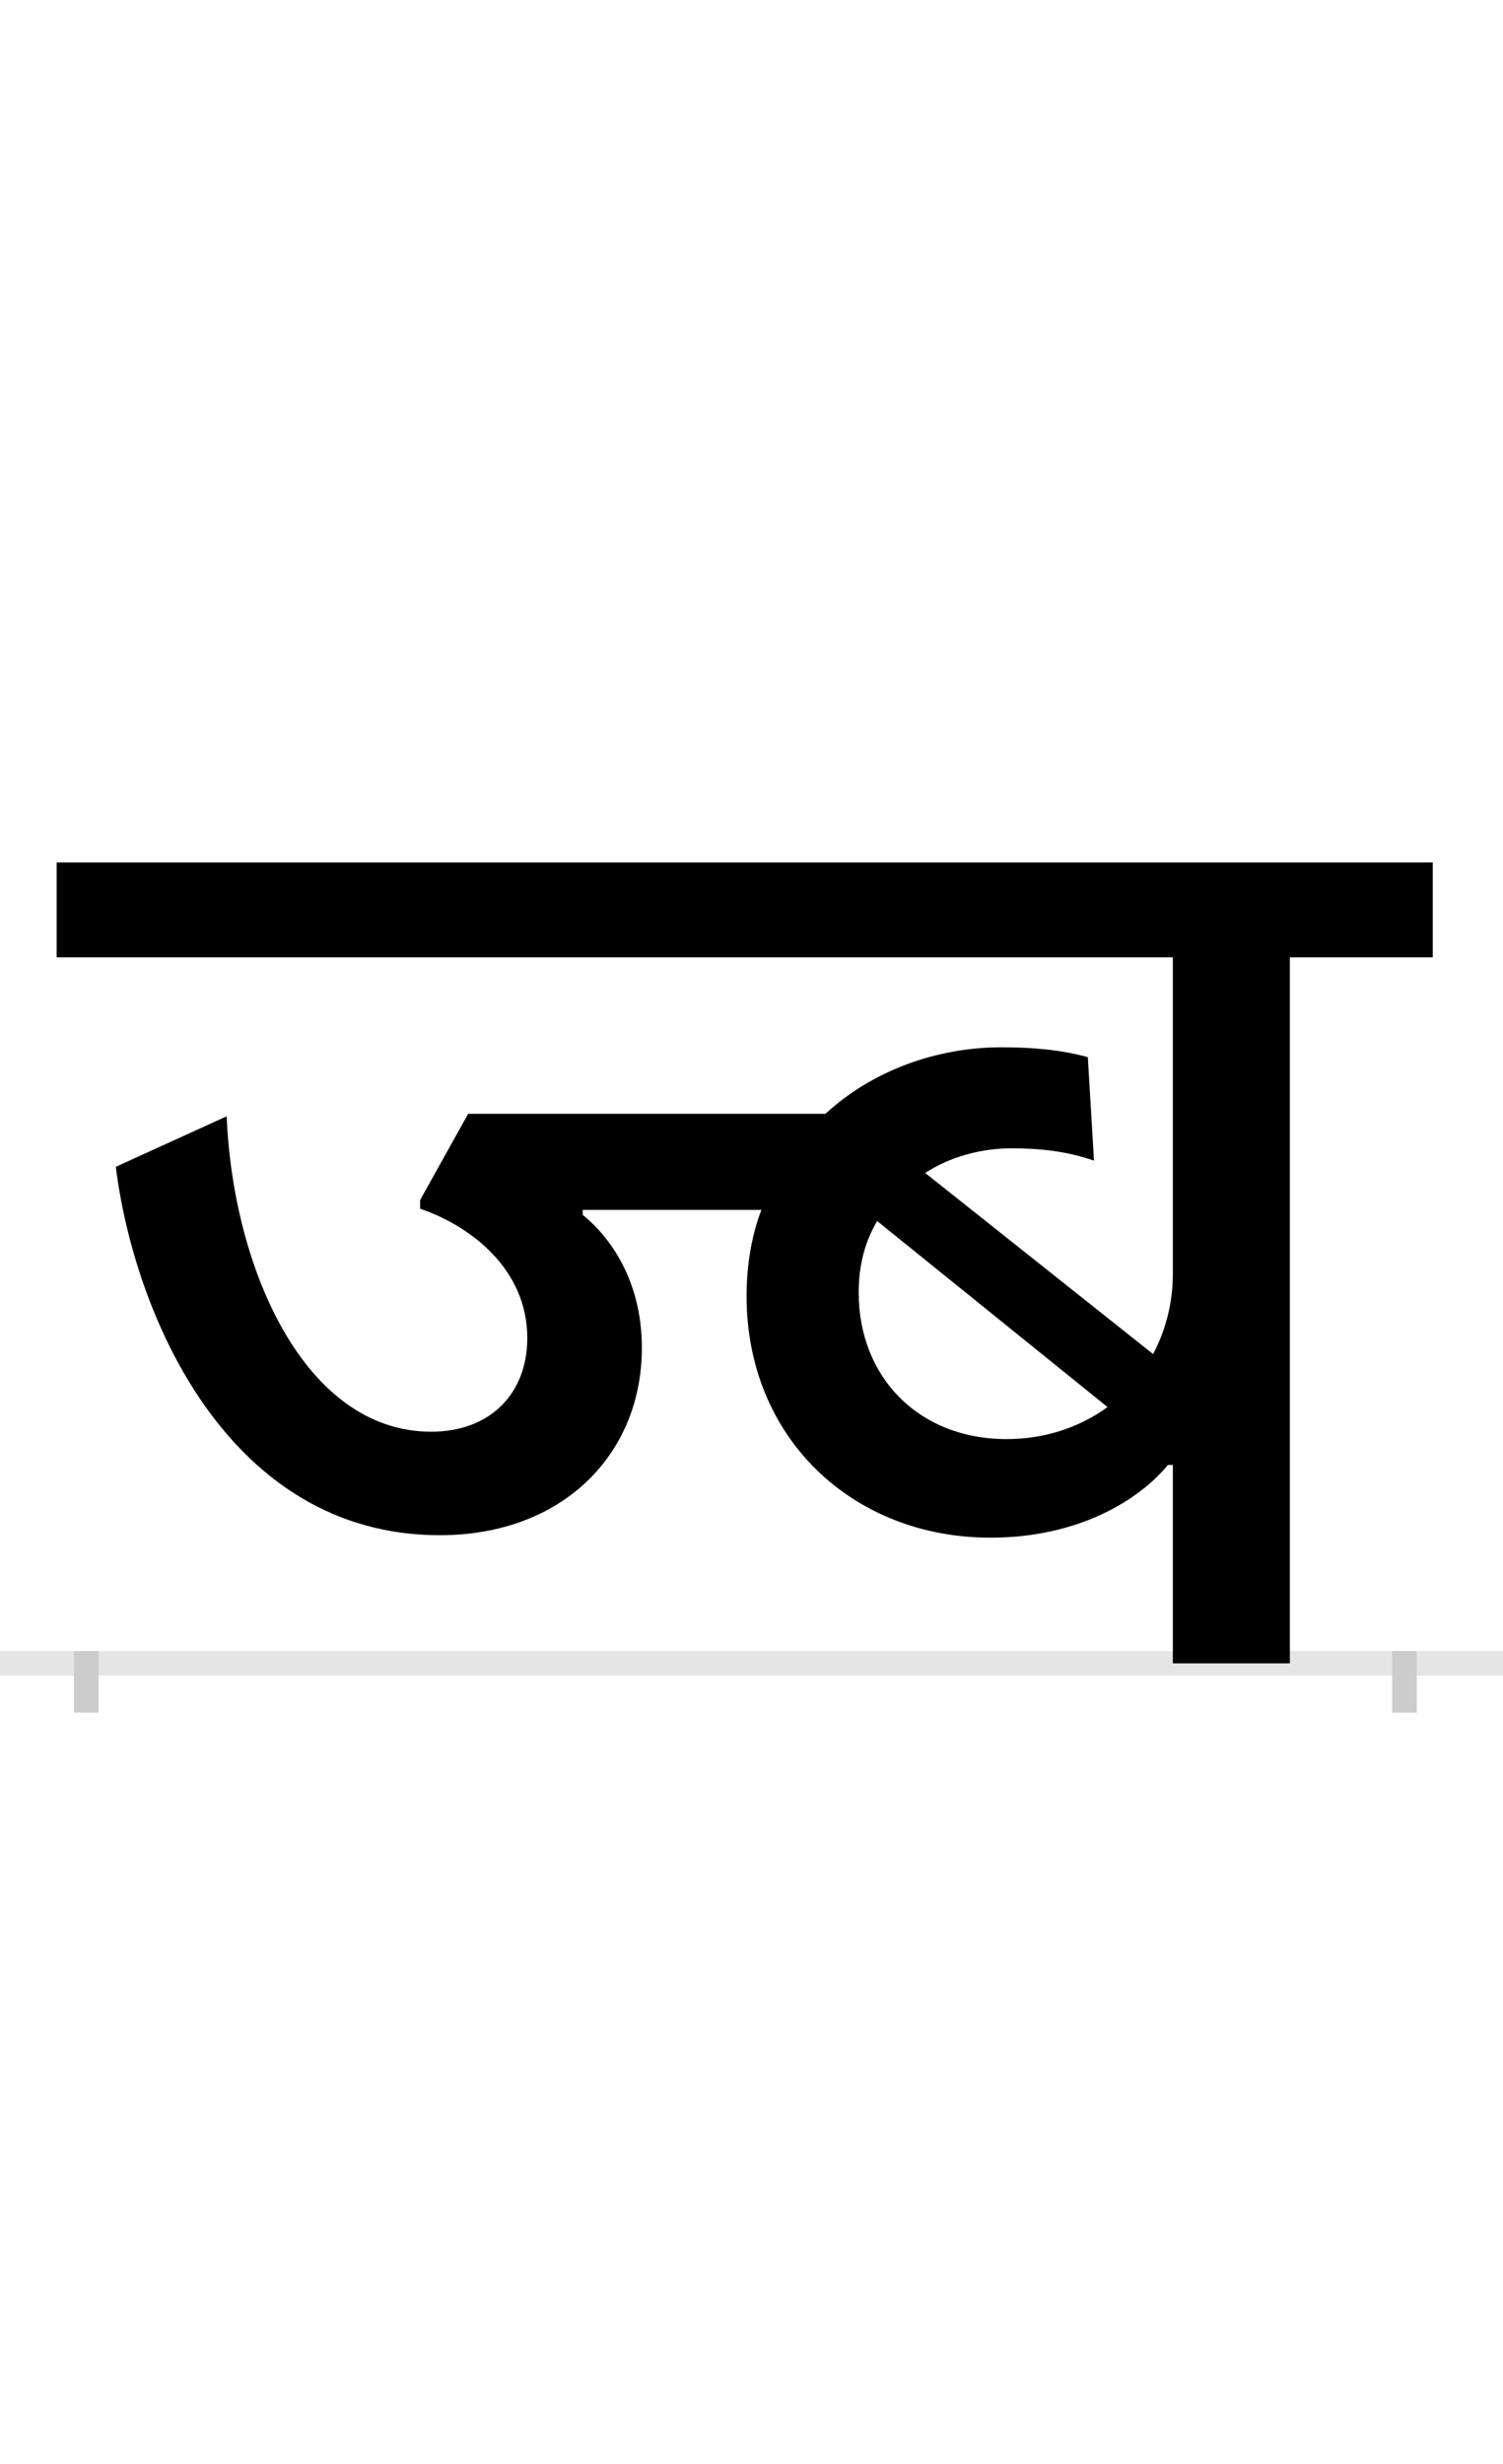 <?xml version="1.0" encoding="UTF-8"?>
<svg height="200.0" version="1.1" width="122.0" xmlns="http://www.w3.org/2000/svg" xmlns:xlink="http://www.w3.org/1999/xlink">
 <rect width="100%" height="100%" fill="#808080" stroke="none"/>
 <path d="M0,0 l122,0 l0,200 l-122,0 Z M0,0" fill="rgb(255,255,255)" transform="matrix(1,0,0,-1,0.0,200.0)"/>
 <path d="M0,0 l122,0" fill="none" stroke="rgb(229,229,229)" stroke-width="2" transform="matrix(1,0,0,-1,0.0,135.0)"/>
 <path d="M0,1 l0,-5" fill="none" stroke="rgb(204,204,204)" stroke-width="2" transform="matrix(1,0,0,-1,7.0,135.0)"/>
 <path d="M0,1 l0,-5" fill="none" stroke="rgb(204,204,204)" stroke-width="2" transform="matrix(1,0,0,-1,114.0,135.0)"/>
 <path d="M977,573 l116,0 l0,77 l-1117,0 l0,-77 l906,0 l0,-257 c0,-24,-6,-46,-16,-65 l-185,147 c20,13,45,20,70,20 c22,0,44,-2,67,-10 l-5,84 c-22,6,-45,8,-70,8 c-53,0,-105,-19,-143,-54 l-290,0 l-39,-70 l0,-7 c41,-14,87,-49,87,-105 c0,-45,-30,-76,-78,-76 c-103,0,-161,133,-166,256 l-90,-41 c15,-120,91,-299,263,-299 c100,0,164,66,164,152 c0,56,-27,91,-48,108 l0,4 l145,0 c-8,-21,-12,-45,-12,-70 c0,-115,86,-196,198,-196 c72,0,121,31,144,59 l4,0 l0,-161 l95,0 Z M747,182 c-71,0,-120,50,-120,119 c0,22,5,41,15,58 l187,-151 c-22,-16,-50,-26,-82,-26 Z M747,182" fill="rgb(0,0,0)" transform="matrix(0.1,0.0,0.0,-0.1,7.0,135.0)"/>
</svg>